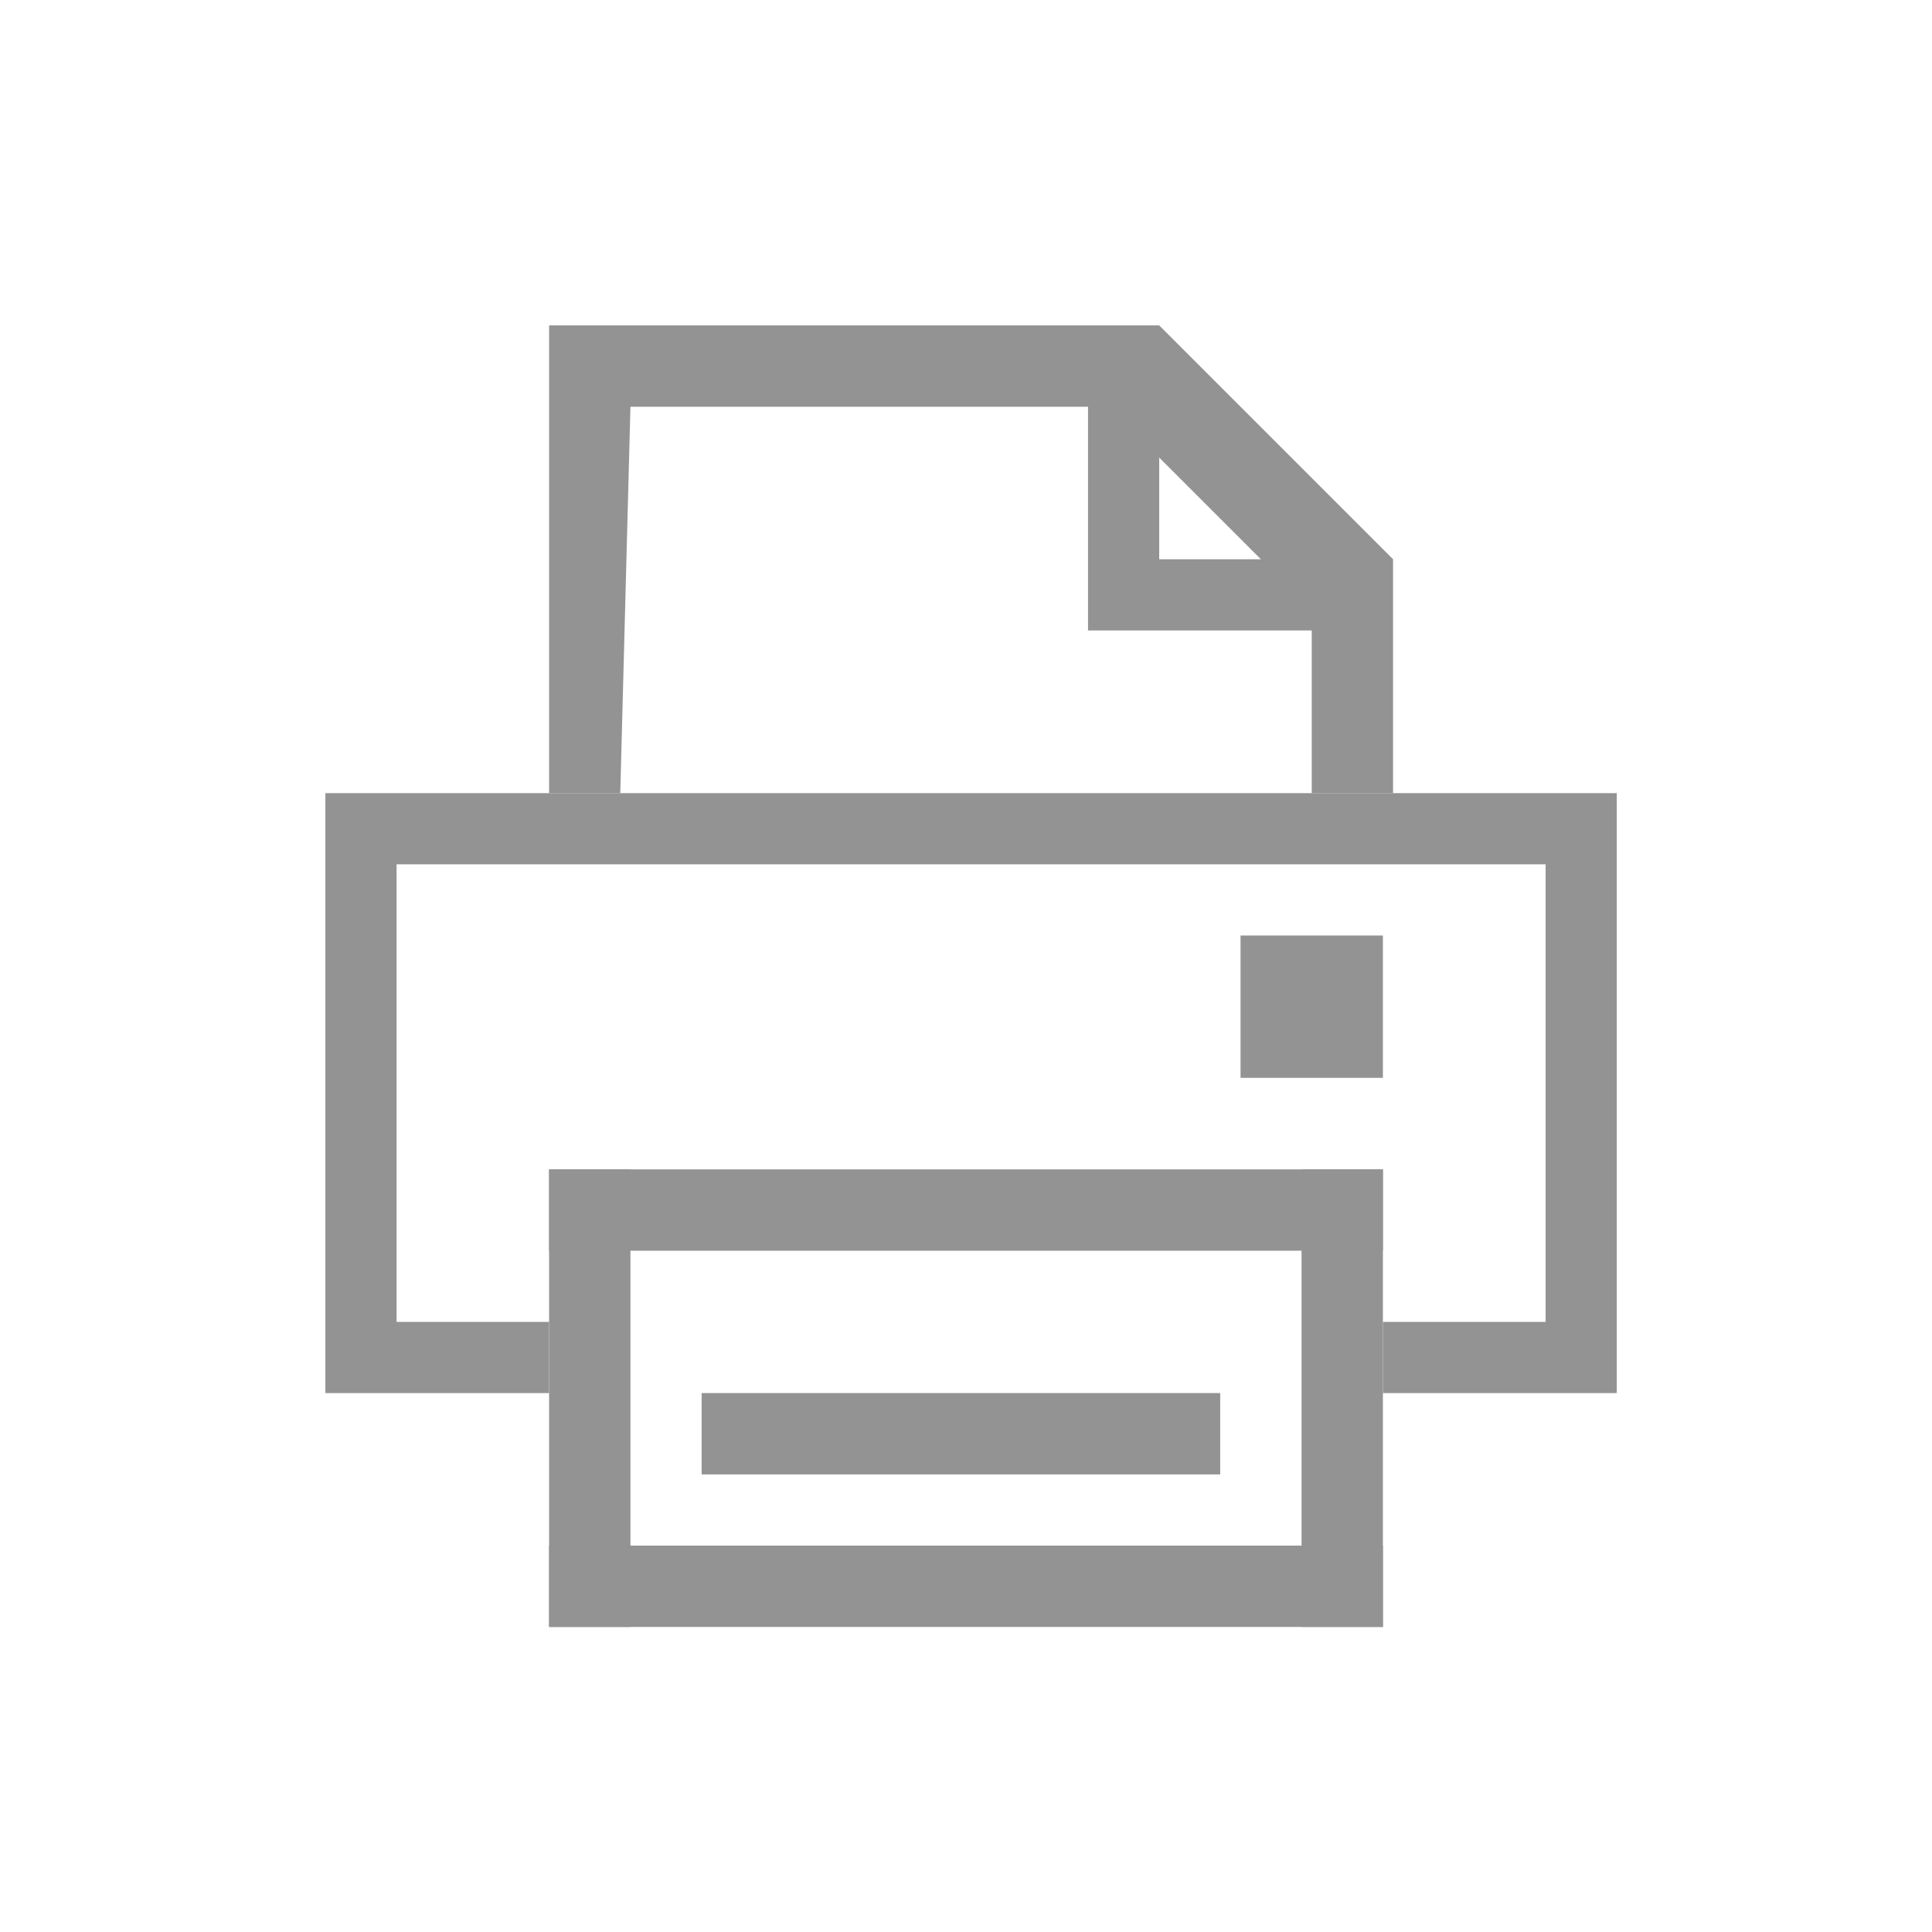 <?xml version="1.0" encoding="utf-8"?>
<!-- Generator: Adobe Illustrator 24.1.0, SVG Export Plug-In . SVG Version: 6.00 Build 0)  -->
<svg version="1.1" xmlns="http://www.w3.org/2000/svg" xmlns:xlink="http://www.w3.org/1999/xlink" x="0px" y="0px"  width="30px" height="30px"
	 viewBox="0 0 19 19" style="enable-background:new 0 0 19 19;" xml:space="preserve">
<style type="text/css">
	.st0{fill:#939393;}
	.st1{fill:none;stroke:#939393;stroke-miterlimit:10;}
</style>
<g id="Слой_2">
</g>
<g id="Слой_3">
	<g>
		<rect x="6.9" y="13.7" class="st0" width="5.1" height="0.8"/>
	</g>
	<g>
		<rect x="5.4" y="11.5" class="st0" width="8.2" height="0.8"/>
	</g>
	<g>
		<rect x="5.4" y="15.2" class="st0" width="8.2" height="0.8"/>
	</g>
	<g>
		<rect x="5.4" y="11.5" class="st0" width="0.8" height="4.5"/>
	</g>
	<g>
		<rect x="12.8" y="11.5" class="st0" width="0.8" height="4.5"/>
	</g>
	<path class="st1" d="M3.9,13"/>
</g>
<g id="Слой_4">
	<polygon class="st0" points="5.4,13 5.4,13.7 3.2,13.7 3.2,7.8 15.9,7.8 15.9,13.7 13.6,13.7 13.6,13 15.2,13 15.2,8.5 3.9,8.5 
		3.9,13 	"/>
	<rect x="12.2" y="9.2" class="st0" width="1.4" height="1.4"/>
	<polygon class="st0" points="6.1,7.8 5.4,7.8 5.4,3.2 11.4,3.2 13.7,5.5 13.7,7.8 12.9,7.8 12.9,6 10.9,4 6.2,4 	"/>
	<polygon class="st0" points="13,6.2 10.7,6.2 10.7,3.8 11.4,4 11.4,5.5 12.9,5.5 	"/>
</g>
</svg>
